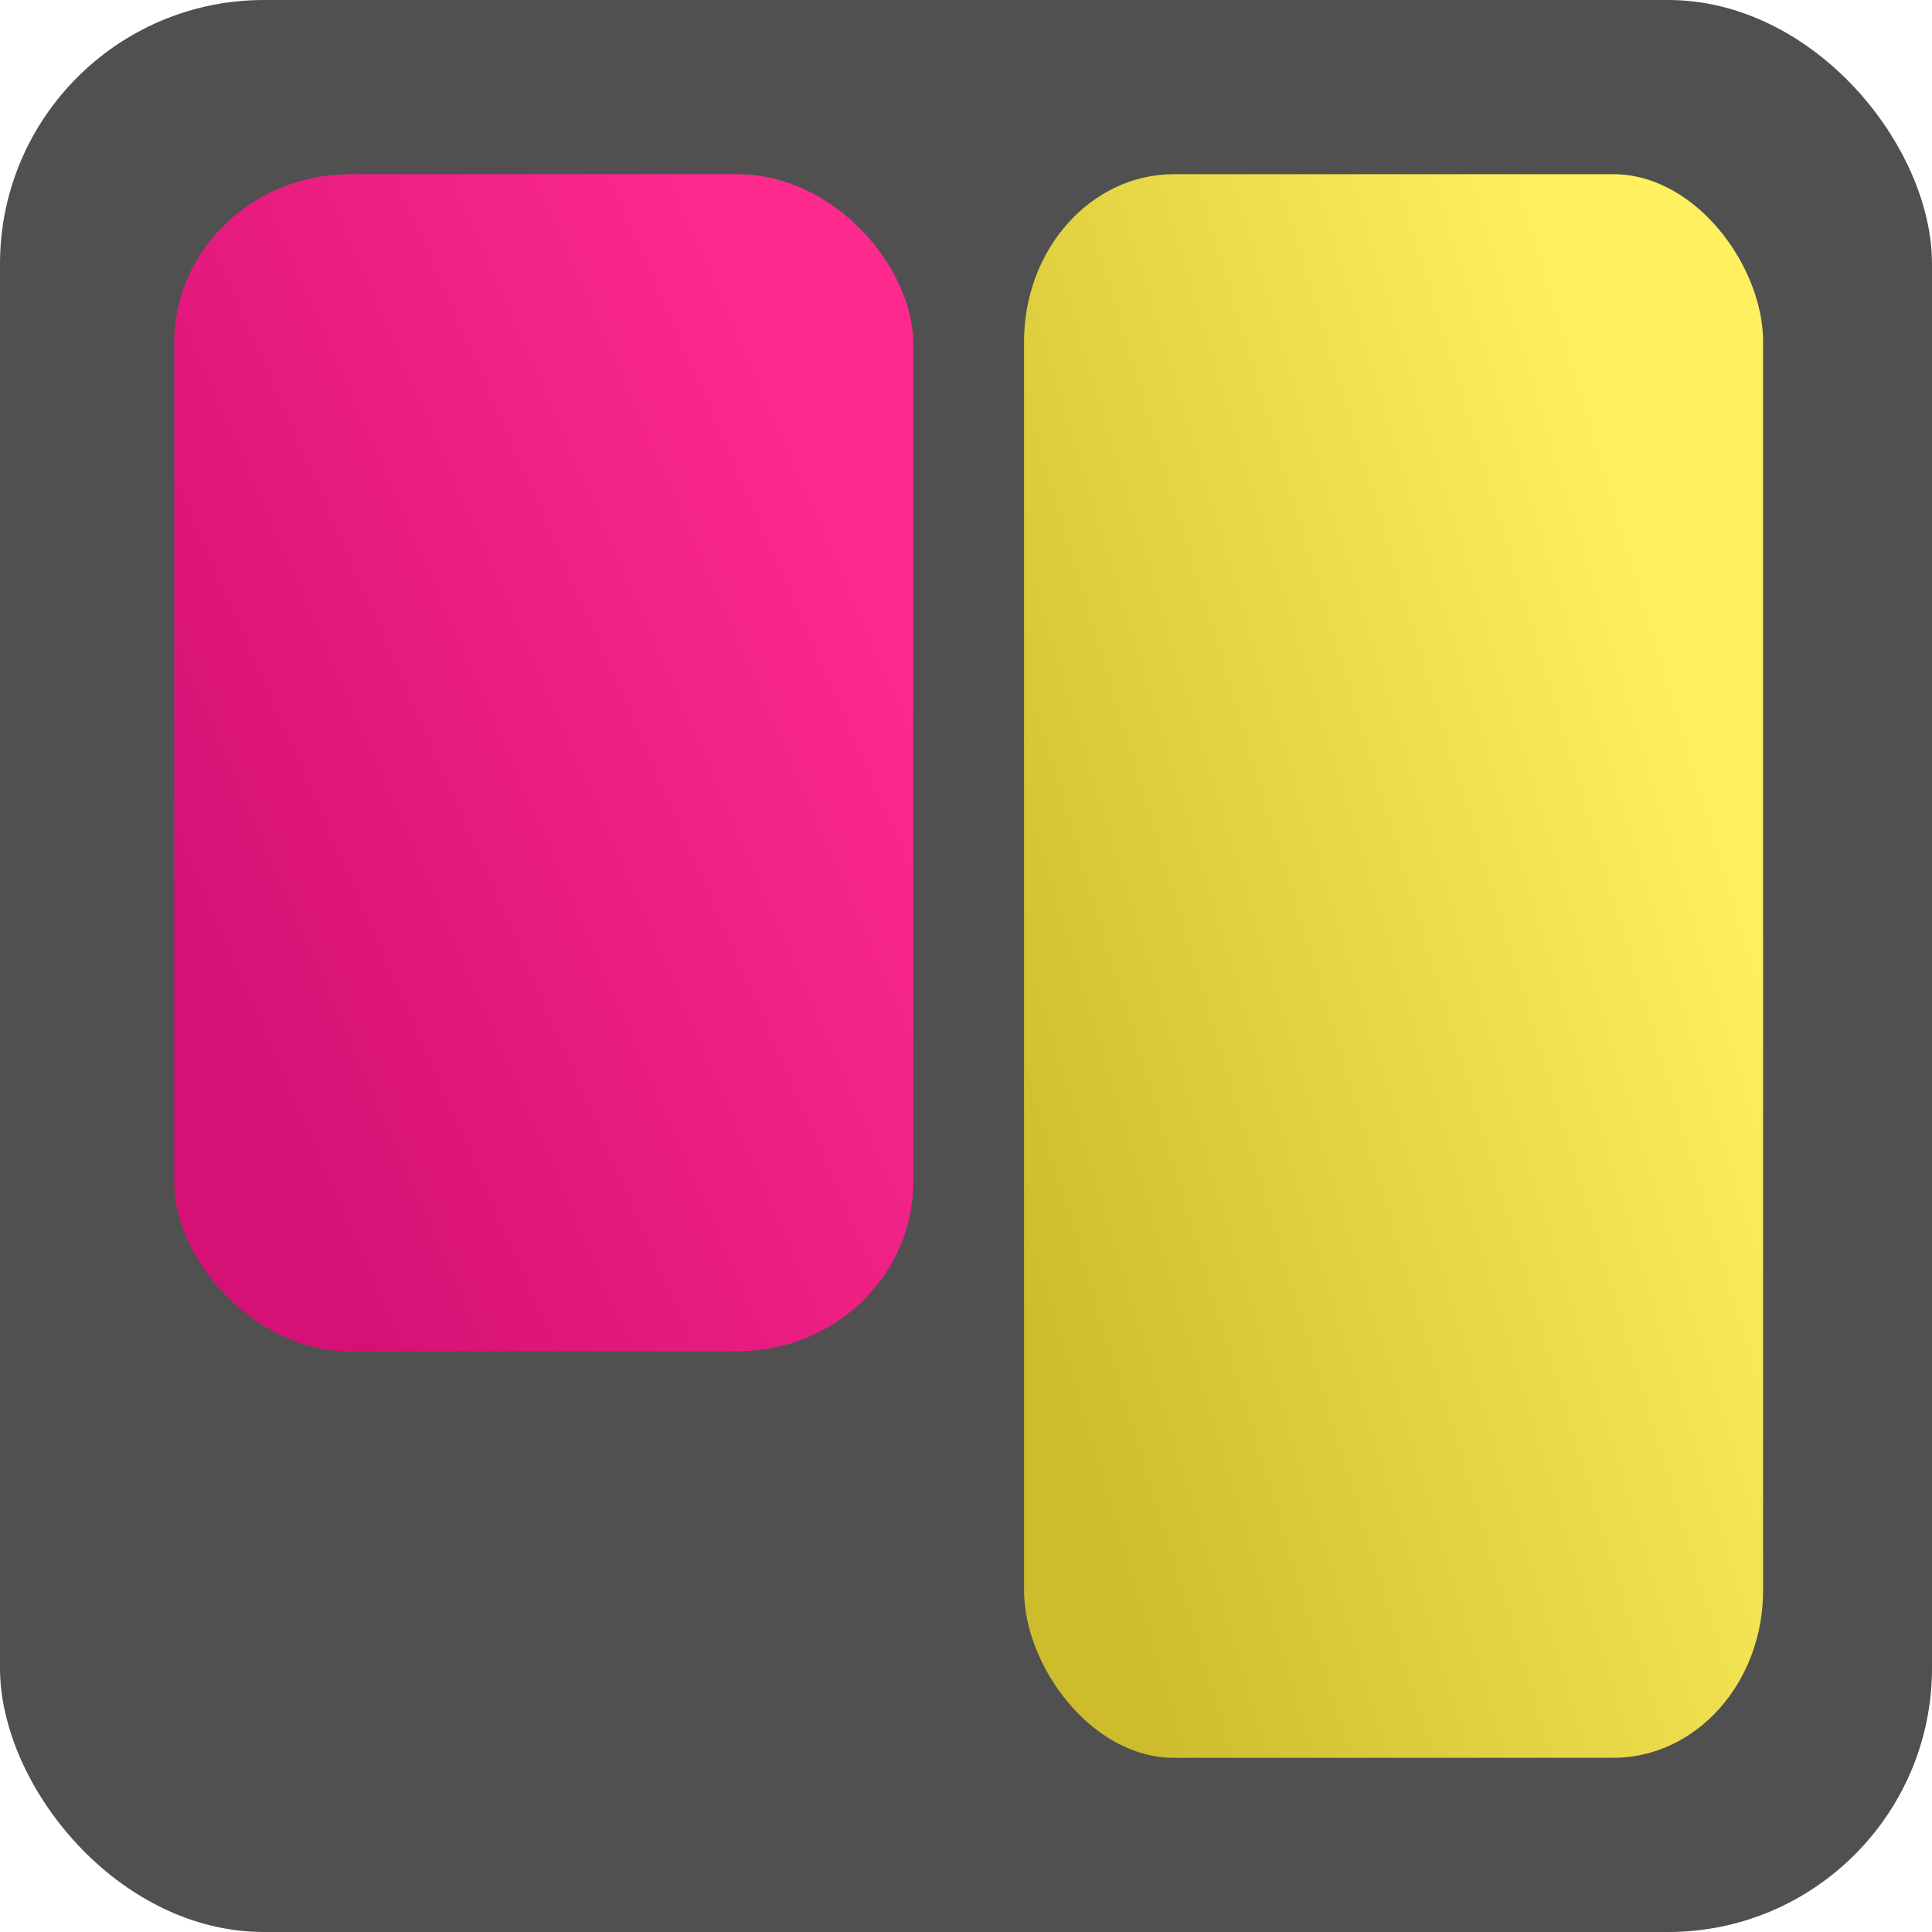 <svg xmlns="http://www.w3.org/2000/svg" xmlns:xlink="http://www.w3.org/1999/xlink" width="390.4" height="390.4" viewBox="0 0 366 366"><defs><linearGradient id="d"><stop offset="0" stop-color="#d61175"/><stop offset="1" stop-color="#ff2a8e"/></linearGradient><linearGradient id="c"><stop offset="0" stop-color="#cdbd2d"/><stop offset="1" stop-color="#fff05e"/></linearGradient><linearGradient id="b"><stop offset="0" stop-color="maroon"/><stop offset="1" stop-color="#ff8d68"/></linearGradient><linearGradient id="a"><stop offset="0"/><stop offset="1" stop-color="#565656"/></linearGradient><linearGradient xlink:href="#a" id="e" x1="91.5" y1="511.362" x2="333.5" y2="122.362" gradientUnits="userSpaceOnUse"/><linearGradient xlink:href="#b" id="f" x1="243" y1="370.362" x2="420" y2="122.362" gradientUnits="userSpaceOnUse"/><linearGradient xlink:href="#c" id="g" x1="444.545" y1="773.264" x2="598.787" y2="721.509" gradientUnits="userSpaceOnUse" gradientTransform="matrix(.946 0 0 1.056 -196.297 -56.936)"/><linearGradient xlink:href="#d" id="h" x1="620" y1="736.862" x2="762" y2="666.862" gradientUnits="userSpaceOnUse" gradientTransform="matrix(.946 0 0 1.067 -508.649 -58.015)"/></defs><g transform="translate(-158 -543.362)"><path d="M24 116.362h400v400H24z" fill="url(#e)" fill-rule="evenodd" stroke="#000"/><path opacity=".998" fill="#565656" d="M549 304.362h25v43h-25z"/><path d="M62 187.628h148v239.469H62z" opacity=".998" fill="#00b7af"/><path d="M238 187.628h148v185.469H238z" opacity=".998" fill="url(#f)"/><path d="M627 196.362a60 60 0 0 1-60 60 60 60 0 0 1-60-60 60 60 0 0 1 60-60 60 60 0 0 1 60 60zM627 316.362a60 60 0 0 1-60 60 60 60 0 0 1-60-60 60 60 0 0 1 60-60 60 60 0 0 1 60 60z" opacity=".998" fill="#00b7af"/><rect width="206" height="146" x="494" y="600.362" rx="15" ry="15" opacity=".998" fill="none"/><rect width="121" height="79" x="646" y="435.362" rx="14.5" ry="12" opacity=".998" fill="#00b7af"/><g transform="translate(116 -3)"><rect ry="50" rx="50" y="546.362" x="42" height="366" width="366" opacity=".998" fill="#505050"/><rect ry="31.69" rx="28.378" y="579.362" x="236" height="300" width="140" opacity=".998" fill="url(#g)"/><rect ry="32.01" rx="33.333" y="579.362" x="75" height="223" width="140" opacity=".998" fill="url(#h)"/></g></g></svg> 

